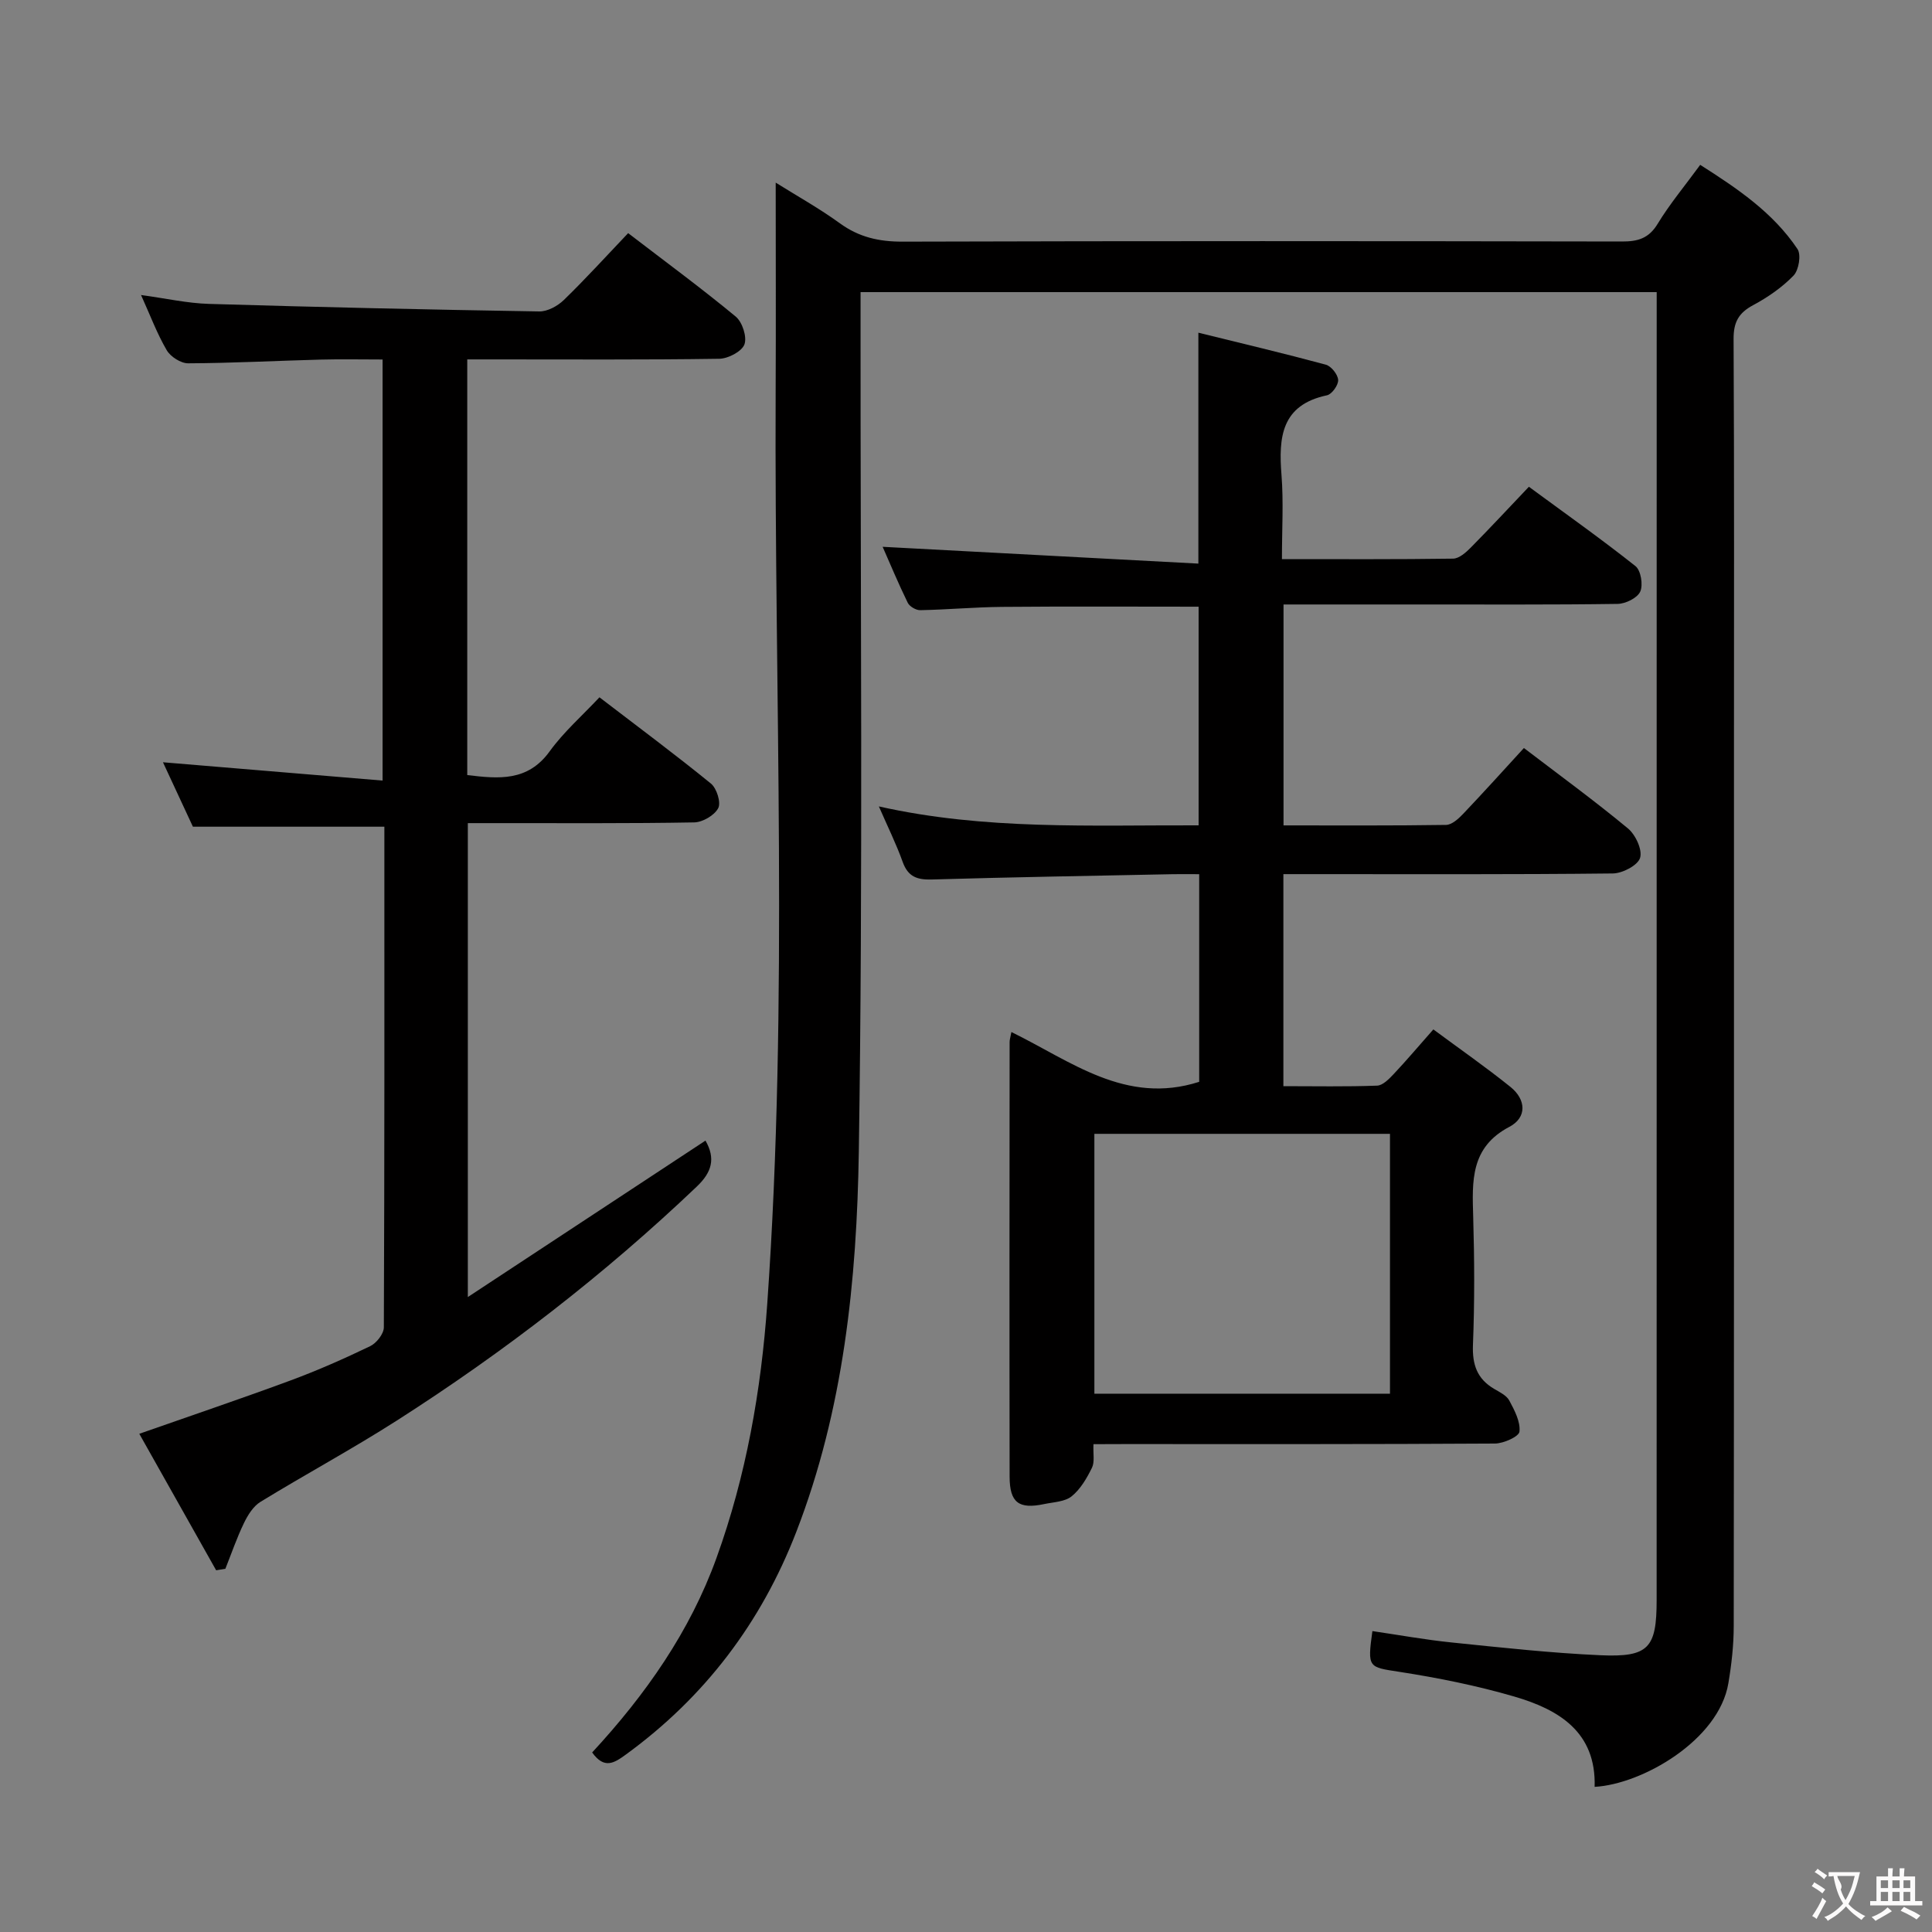 <svg enable-background="new 0 0 400 400" viewBox="0 0 400 400" xmlns="http://www.w3.org/2000/svg"><rect x="0" y="0" width="400" height="400" fill="#808080" stroke="none"/><g fill="#010000"><path d="m122.6 362.83c11.12-12.03 20.26-25.07 25.75-40.3 6.13-16.97 9.24-34.66 10.5-52.58 4.43-62.89 1.45-125.85 1.74-188.79.07-14.26.01-28.52.01-43.35 4.44 2.78 9.04 5.34 13.27 8.41 3.97 2.89 8.1 3.82 12.99 3.81 49.66-.15 99.31-.12 148.97-.03 3.27.01 5.54-.64 7.37-3.66 2.49-4.1 5.6-7.82 8.81-12.21 7.68 4.89 15.07 9.86 20.14 17.43.8 1.19.27 4.37-.81 5.49-2.38 2.46-5.35 4.51-8.39 6.14-3.01 1.61-4.05 3.55-4.03 7 .15 28.81.08 57.64.08 86.46 0 59.99.02 119.97-.05 179.96 0 3.97-.45 7.98-1.11 11.89-1.98 11.81-17.88 20.92-27.69 21.45.35-11.36-7.41-16.01-16.64-18.7-7.76-2.26-15.76-3.87-23.76-5.11-6.44-1-6.67-.78-5.61-8.44 5.48.8 10.95 1.8 16.46 2.36 10.24 1.05 20.49 2.18 30.76 2.64 9.98.44 11.63-1.49 11.63-11.41.01-86.96.01-173.94.01-260.92 0-3.16 0-6.32 0-9.89-54.88 0-109.56 0-164.83 0v5.96c-.04 57.32.51 114.65-.36 171.96-.41 26.7-3.14 53.43-12.95 78.77-7.27 18.8-18.97 34.23-35.32 46.12-2.38 1.72-4.42 3.06-6.94-.46z"/><path d="m226.39 299c-.09 2.01.28 3.68-.31 4.88-1.06 2.16-2.38 4.44-4.2 5.91-1.41 1.14-3.74 1.2-5.69 1.61-5.25 1.11-7.15-.28-7.16-5.67-.05-30-.02-60 0-90 0-.47.16-.94.37-2.06 12.3 6.01 23.66 15.19 38.88 10.31 0-13.81 0-28.07 0-42.99-1.9 0-3.66-.03-5.42 0-16.64.34-33.29.61-49.93 1.1-3.08.09-4.94-.58-6.04-3.64-1.34-3.74-3.12-7.33-4.93-11.49 21.97 4.94 43.89 3.85 66.2 3.92 0-15.27 0-30.29 0-45.27-13.77 0-27.23-.08-40.69.04-5.65.05-11.3.57-16.95.68-.87.02-2.2-.76-2.58-1.53-1.96-4.01-3.68-8.14-5.2-11.59 21.61 1.15 43.22 2.3 65.37 3.48 0-16.35 0-31.54 0-47.81 8.91 2.2 17.68 4.27 26.38 6.62 1.12.3 2.49 2.02 2.56 3.16.07 1.05-1.3 2.97-2.31 3.18-9.48 2.01-10.04 8.7-9.42 16.51.44 5.59.09 11.25.09 17.41 12.22 0 23.83.07 35.44-.1 1.24-.02 2.64-1.26 3.64-2.27 3.97-4.02 7.82-8.16 12.05-12.61 7.75 5.69 15.06 10.87 22.07 16.43 1.12.89 1.61 3.9.98 5.28-.6 1.32-3.04 2.52-4.68 2.54-13.66.2-27.33.11-41 .12-9.29 0-18.57 0-28.17 0v45.74c11.41 0 22.53.07 33.65-.1 1.21-.02 2.59-1.29 3.55-2.3 4.22-4.44 8.33-8.99 12.57-13.62 7.36 5.62 14.63 10.92 21.54 16.65 1.58 1.31 3.03 4.44 2.51 6.1-.49 1.56-3.65 3.2-5.65 3.22-20.83.23-41.66.14-62.5.14-1.8 0-3.6 0-5.7 0v43.9c6.57 0 12.99.13 19.4-.11 1.19-.04 2.5-1.4 3.46-2.42 2.61-2.77 5.07-5.69 8.19-9.22 5.44 4.03 10.85 7.79 15.97 11.91 3.23 2.6 3.46 6.32-.23 8.26-8.09 4.24-7.71 11.24-7.49 18.63.26 8.83.3 17.67-.05 26.49-.16 4.11.85 7.06 4.4 9.14 1.14.67 2.56 1.35 3.13 2.42 1.07 2 2.32 4.36 2.1 6.42-.11 1.03-3.29 2.46-5.08 2.47-25.66.16-51.33.11-77 .11-1.84.02-3.66.02-6.12.02zm61.39-64.25c-20.66 0-40.88 0-61.2 0v53.8h61.2c0-18.01 0-35.63 0-53.8z"/><path d="m79.58 171.16c-13.42 0-26.15 0-39.64 0-1.82-3.92-4.03-8.68-6.2-13.34 15.17 1.26 30.08 2.51 45.47 3.79 0-29.58 0-57.98 0-87.18-4.32 0-8.58-.09-12.83.02-9.14.24-18.28.73-27.42.77-1.51.01-3.65-1.36-4.44-2.71-2-3.41-3.39-7.17-5.32-11.43 5.11.69 9.58 1.71 14.08 1.84 22.78.68 45.57 1.19 68.36 1.56 1.71.03 3.81-1.12 5.1-2.37 4.53-4.4 8.78-9.08 13.31-13.84 7.88 6.04 15.25 11.46 22.28 17.28 1.37 1.14 2.37 4.24 1.79 5.77-.56 1.47-3.37 2.93-5.21 2.96-15.49.23-30.99.13-46.49.13-1.78 0-3.57 0-5.68 0v86.06c6.55.79 12.52 1.36 17.06-4.91 2.9-4.01 6.72-7.36 10.31-11.19 8.13 6.23 15.74 11.88 23.08 17.86 1.2.98 2.12 3.92 1.51 5.09-.78 1.49-3.23 2.92-4.98 2.95-13.49.24-26.99.14-40.49.15-1.98 0-3.96 0-6.37 0v98.12c16.85-11.1 32.95-21.69 49.2-32.39 2.13 3.71 1.33 6.54-1.8 9.52-19.11 18.2-39.9 34.25-62.1 48.44-9.23 5.9-18.89 11.11-28.23 16.83-1.5.92-2.63 2.75-3.43 4.41-1.48 3.06-2.58 6.29-3.84 9.45-.64.1-1.27.21-1.91.31-5.31-9.43-10.62-18.86-15.91-28.26 10.79-3.79 21.11-7.27 31.33-11.05 5.6-2.07 11.09-4.5 16.47-7.09 1.31-.63 2.83-2.56 2.83-3.9.15-34.5.11-68.98.11-103.65z"/></g><path d="m377.9 391.2c-.2.3-.4.5-.6.8-.7-.6-1.4-1-2.2-1.5.2-.3.4-.5.5-.8.6.4 1.4.8 2.3 1.5zm-1.8 6.1c-.2-.2-.5-.4-.9-.6.4-.6.8-1.2 1.2-1.9s.7-1.3.9-1.9c.3.3.5.5.8.7-.7 1.3-1.4 2.6-2 3.7zm2.2-9c-.3.3-.5.5-.6.8-.6-.6-1.3-1.1-2-1.5.3-.3.5-.5.6-.7.6.5 1.3.9 2 1.4zm.3.2v-.9h2 4.5c-.3 1.3-.6 2.5-1 3.6s-.9 2.1-1.4 3c.4.5 1 1 1.6 1.4s1.2.8 1.9 1.1c-.3.2-.5.4-.8.8-.4-.3-1-.7-1.6-1.2s-1.2-1.1-1.6-1.6c-.5.6-1.1 1.1-1.7 1.6s-1.4.9-2.1 1.4c-.1-.3-.3-.5-.7-.8.6-.2 1.2-.5 1.9-1s1.4-1.1 2-1.8c-.5-.8-.9-1.6-1.2-2.5s-.6-2-.8-3.2c-.4.1-.7.1-1 .1zm2.5 2.7c.3 1 .7 1.7 1 2.2.3-.5.6-1.1 1-2s.6-1.9.9-3h-3.2-.4c.1.9 1.3 1.8.7 2.8z" fill="#fbfafa"/><path d="m396.5 388.5v1.5 3.6h1.5v.9c-.4 0-1 0-1.7 0h-7.9c-.5 0-.9 0-1.2 0v-.9h1.3v-3.5c0-.7 0-1.2 0-1.6h2.4c0-.8 0-1.4 0-1.7h1c0 .3-.1.8-.1 1.7h1.5c0-.8 0-1.4 0-1.7h1c0 .3-.1.9-.1 1.7zm-8.2 9.2c-.2-.3-.5-.5-.8-.8.8-.3 1.4-.6 1.9-.9s1-.7 1.4-1.1c.3.3.6.5.9.8-1.6 1-2.8 1.6-3.4 2zm2.6-6.8v-1.6h-1.5v1.6zm0 2.7v-1.9h-1.5v1.9zm2.4-2.7v-1.6h-1.5v1.6zm0 2.7v-1.9h-1.5v1.9zm.2 2 .7-.8c.4.2.9.5 1.6.8s1.3.7 1.8 1c-.3.3-.5.5-.8.8-.4-.3-1.5-1-3.3-1.8zm2-4.7v-1.6h-1.4v1.6zm0 2.7v-1.9h-1.4v1.9z" fill="#fbfafa"/></svg>